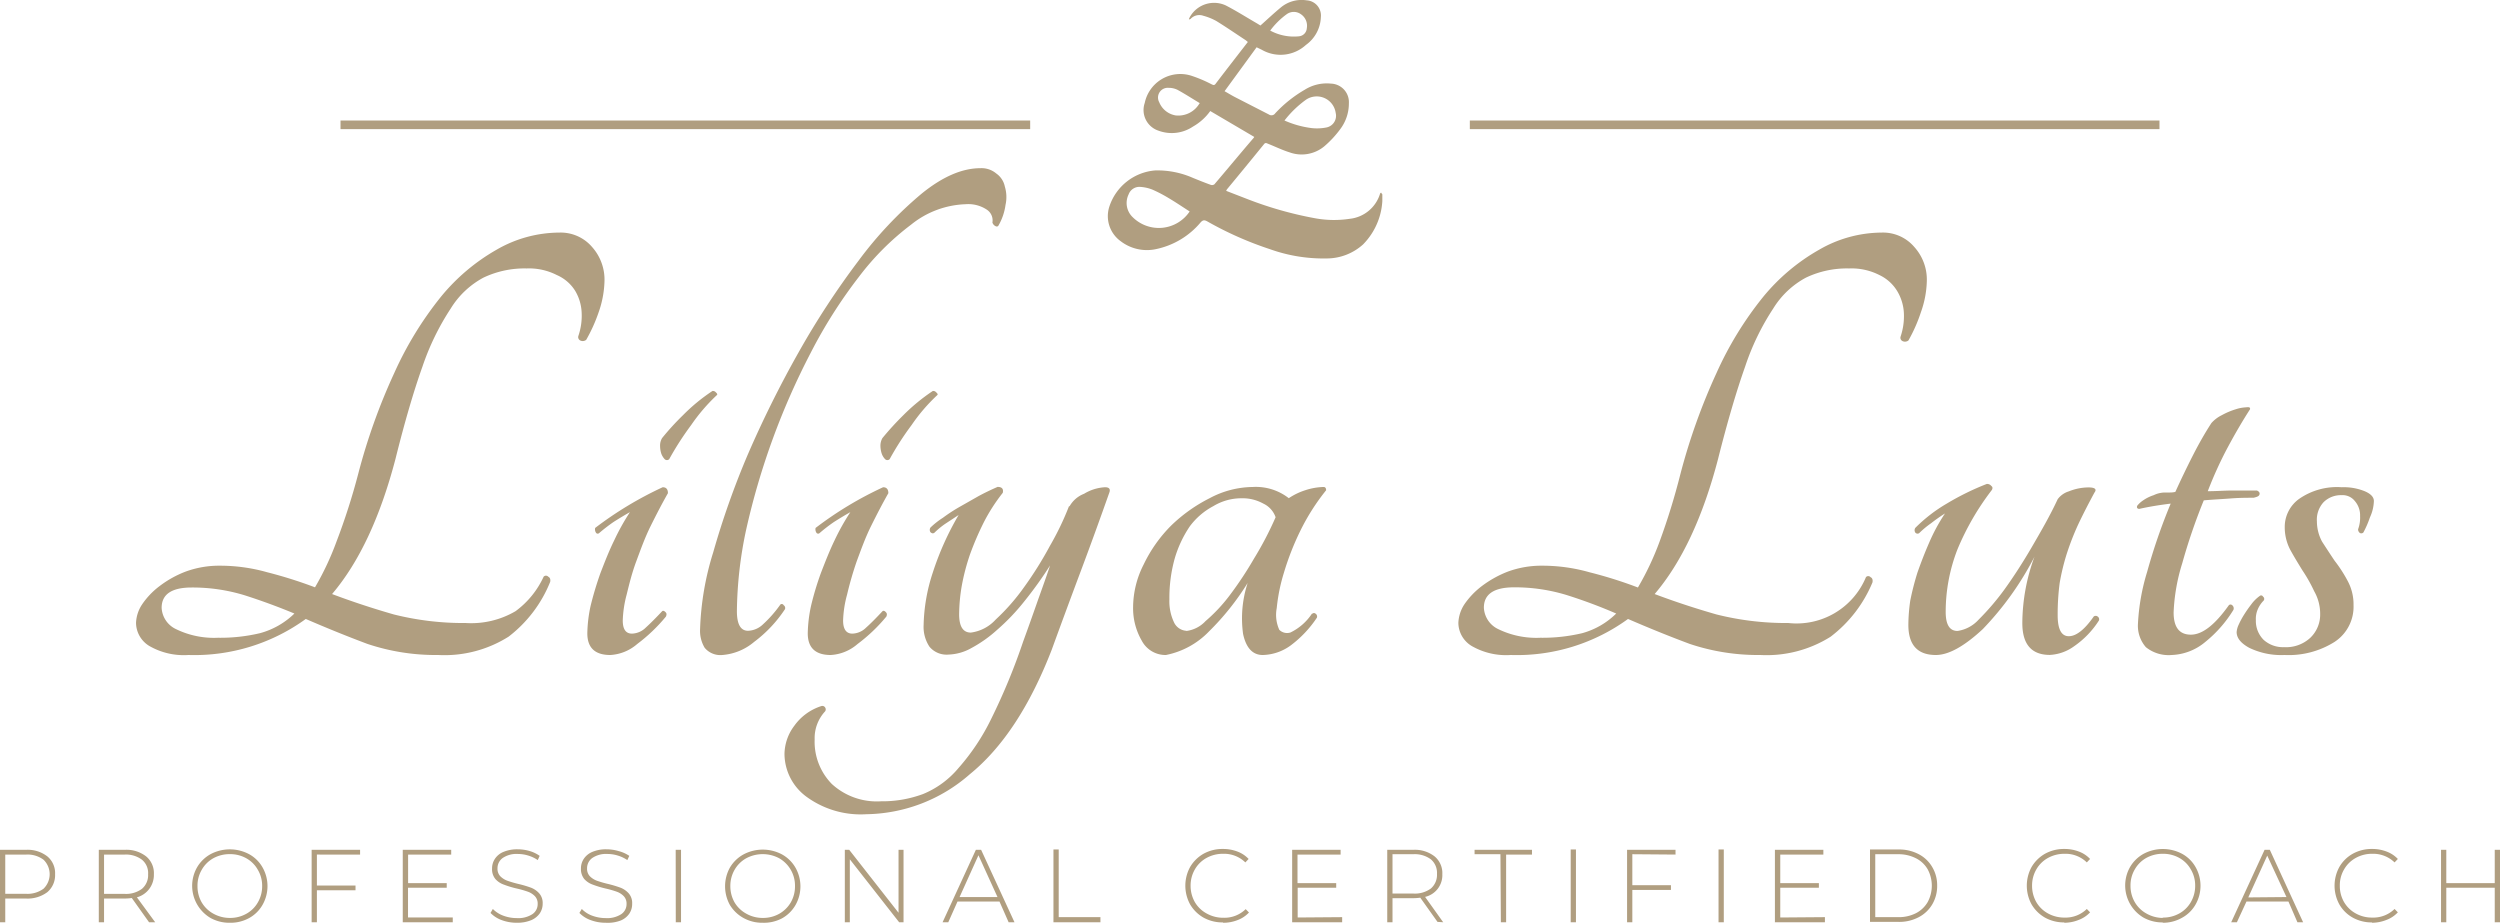 <svg xmlns="http://www.w3.org/2000/svg" xmlns:xlink="http://www.w3.org/1999/xlink" viewBox="0 0 290 107.04"><defs><style>.cls-1{fill:none;}.cls-2{fill:#b09e80;}.cls-3{clip-path:url(#clip-path);}</style><clipPath id="clip-path" transform="translate(0 -0.02)"><rect class="cls-1" x="128.5" width="31.85" height="30"/></clipPath></defs><title>logo</title><g id="Шар_2" data-name="Шар 2"><g id="Шар_1-2" data-name="Шар 1"><path class="cls-2" d="M3,98.6a3.72,3.72,0,0,1,2.49.76,2.52,2.52,0,0,1,.9,2.07,2.58,2.58,0,0,1-.9,2.08,3.83,3.83,0,0,1-2.49.74H.61V107H0V98.6Zm0,5.1a3.13,3.13,0,0,0,2.05-.59,2.34,2.34,0,0,0,0-3.36,3.08,3.08,0,0,0-2-.6H.61v4.55ZM17.29,107l-2-2.81a6.21,6.21,0,0,1-.82.06h-2.4V107h-.61V98.6h3a3.72,3.72,0,0,1,2.49.76,2.52,2.52,0,0,1,.9,2.07,2.71,2.71,0,0,1-.52,1.68,2.67,2.67,0,0,1-1.45,1L18,107Zm-2.82-3.29a3.08,3.08,0,0,0,2-.59,2.07,2.07,0,0,0,.71-1.69,2,2,0,0,0-.71-1.68,3.08,3.08,0,0,0-2-.6h-2.4v4.56Zm12.19,3.35a4.5,4.5,0,0,1-2.23-.55,4.33,4.33,0,0,1-1.57-5.88,4.12,4.12,0,0,1,1.57-1.53,4.76,4.76,0,0,1,4.46,0,4,4,0,0,1,1.56,1.53,4.39,4.39,0,0,1,0,4.36,4,4,0,0,1-1.56,1.53A4.47,4.47,0,0,1,26.66,107.06Zm0-.56a3.82,3.82,0,0,0,1.91-.48,3.47,3.47,0,0,0,1.34-1.32,3.72,3.72,0,0,0,.5-1.9,3.62,3.62,0,0,0-.5-1.88,3.45,3.45,0,0,0-1.34-1.34,3.82,3.82,0,0,0-1.91-.48,3.91,3.91,0,0,0-1.92.48,3.52,3.52,0,0,0-1.34,1.34,3.61,3.61,0,0,0-.49,1.88,3.71,3.71,0,0,0,.49,1.9A3.54,3.54,0,0,0,24.74,106,3.91,3.91,0,0,0,26.66,106.5Zm10.1-7.35v3.59h4.48v.55H36.76V107h-.61V98.6h5.62v.55Zm15.76,7.3V107h-5.8V98.6h5.62v.55h-5v3.31h4.48V103H47.33v3.45Zm7.44.61a5,5,0,0,1-1.77-.31,3.43,3.43,0,0,1-1.29-.83l.27-.46a3.31,3.31,0,0,0,1.19.77,4.48,4.48,0,0,0,1.59.29,3,3,0,0,0,1.81-.46,1.4,1.4,0,0,0,.61-1.18,1.25,1.25,0,0,0-.32-.9,2.13,2.13,0,0,0-.81-.52,11.6,11.6,0,0,0-1.29-.37,11,11,0,0,1-1.49-.45,2.33,2.33,0,0,1-1-.66,1.77,1.77,0,0,1-.38-1.21,2,2,0,0,1,.32-1.11,2.17,2.17,0,0,1,1-.82,4.12,4.12,0,0,1,1.67-.3,4.88,4.88,0,0,1,1.37.2,3.79,3.79,0,0,1,1.16.56l-.22.49a4,4,0,0,0-1.12-.53,4.14,4.14,0,0,0-1.19-.18,2.84,2.84,0,0,0-1.76.47,1.46,1.46,0,0,0-.6,1.21,1.25,1.25,0,0,0,.32.9,2.26,2.26,0,0,0,.81.52,13.28,13.28,0,0,0,1.3.38,12.72,12.72,0,0,1,1.48.44,2.51,2.51,0,0,1,.94.66,1.7,1.7,0,0,1,.39,1.18,2,2,0,0,1-.33,1.12,2.3,2.3,0,0,1-1,.8A4.21,4.21,0,0,1,60,107.06Zm10.31,0a4.94,4.94,0,0,1-1.76-.31,3.39,3.39,0,0,1-1.3-.83l.28-.46a3.18,3.18,0,0,0,1.18.77,4.52,4.52,0,0,0,1.59.29,3,3,0,0,0,1.81-.46,1.4,1.4,0,0,0,.61-1.18,1.25,1.25,0,0,0-.32-.9,2.13,2.13,0,0,0-.81-.52,11.6,11.6,0,0,0-1.29-.37,11.51,11.51,0,0,1-1.49-.45,2.4,2.4,0,0,1-1-.66,1.83,1.83,0,0,1-.38-1.21,2,2,0,0,1,.32-1.11,2.2,2.2,0,0,1,1-.82,4,4,0,0,1,1.66-.3,4.88,4.88,0,0,1,1.37.2A4,4,0,0,1,73,99.3l-.23.49a4,4,0,0,0-1.12-.53,4.09,4.09,0,0,0-1.19-.18,2.84,2.84,0,0,0-1.76.47,1.46,1.46,0,0,0-.6,1.21,1.25,1.25,0,0,0,.32.9,2.26,2.26,0,0,0,.81.52,12.8,12.8,0,0,0,1.31.38A13.09,13.09,0,0,1,72,103a2.51,2.51,0,0,1,.94.66,1.7,1.7,0,0,1,.39,1.18A2,2,0,0,1,73,106a2.24,2.24,0,0,1-1,.8A4.21,4.21,0,0,1,70.27,107.06Zm8.11-8.46H79V107h-.61Zm10.1,8.46a4.47,4.47,0,0,1-2.23-.55A4.25,4.25,0,0,1,84.67,105a4.48,4.48,0,0,1,0-4.34,4.15,4.15,0,0,1,1.58-1.53,4.76,4.76,0,0,1,4.46,0,4.09,4.09,0,0,1,1.56,1.53,4.39,4.39,0,0,1,0,4.36,4.09,4.09,0,0,1-1.56,1.53A4.5,4.5,0,0,1,88.48,107.06Zm0-.56a3.84,3.84,0,0,0,1.91-.48,3.61,3.61,0,0,0,1.34-1.32,3.71,3.71,0,0,0,.49-1.9,3.66,3.66,0,0,0-1.83-3.22,4.06,4.06,0,0,0-3.83,0,3.55,3.55,0,0,0-1.35,1.34,3.71,3.71,0,0,0-.49,1.88,3.81,3.81,0,0,0,.49,1.9A3.56,3.56,0,0,0,86.56,106,3.85,3.85,0,0,0,88.48,106.5Zm16.33-7.9V107h-.51l-5.72-7.3V107H98V98.6h.51l5.72,7.3V98.6Zm11.13,6h-4.87L110,107h-.66l3.86-8.4h.61l3.87,8.4H117Zm-.23-.52-2.21-4.85-2.19,4.85Zm6.49-5.52h.61v7.85h4.84V107H122.2Zm19.66,8.46a4.53,4.53,0,0,1-2.24-.55,4.24,4.24,0,0,1-1.56-1.53,4.52,4.52,0,0,1,0-4.36,4.24,4.24,0,0,1,1.56-1.53,4.53,4.53,0,0,1,2.24-.55,4.64,4.64,0,0,1,1.68.3,3.4,3.4,0,0,1,1.3.86l-.38.4a3.53,3.53,0,0,0-2.58-1,3.91,3.91,0,0,0-1.92.48,3.5,3.5,0,0,0-1.36,1.34,3.71,3.71,0,0,0-.49,1.88,3.81,3.81,0,0,0,.49,1.9A3.52,3.52,0,0,0,140,106a3.91,3.91,0,0,0,1.92.48,3.53,3.53,0,0,0,2.58-1l.38.39a3.44,3.44,0,0,1-1.32.88A4.49,4.49,0,0,1,141.86,107.06Zm13.83-.61V107h-5.8V98.6h5.62v.55h-5v3.31H155V103h-4.47v3.45Zm11.06.55-2-2.81a6.21,6.21,0,0,1-.82.06h-2.4V107h-.61V98.6h3a3.72,3.72,0,0,1,2.49.76,2.52,2.52,0,0,1,.9,2.07,2.58,2.58,0,0,1-2,2.63l2.1,2.94Zm-2.82-3.29a3.12,3.12,0,0,0,2.06-.59,2.09,2.09,0,0,0,.7-1.69,2.06,2.06,0,0,0-.7-1.68,3.12,3.12,0,0,0-2.06-.6h-2.4v4.56Zm10.12-4.56h-3V98.6h6.66v.55h-3V107h-.61Zm8.15-.55h.61V107h-.61Zm7.15.55v3.59h4.48v.55h-4.48V107h-.61V98.6h5.62v.55Zm10-.55h.61V107h-.61Zm12.34,7.85V107h-5.8V98.6h5.62v.55h-5v3.31h4.48V103h-4.48v3.45Zm5.23-7.85h3.32a4.84,4.84,0,0,1,2.32.54,3.88,3.88,0,0,1,1.58,1.5,4.1,4.1,0,0,1,.57,2.16,4.16,4.16,0,0,1-.57,2.17,3.92,3.92,0,0,1-1.58,1.49,4.84,4.84,0,0,1-2.32.54h-3.32Zm3.27,7.85a4.4,4.4,0,0,0,2.06-.46,3.32,3.32,0,0,0,1.36-1.29,4,4,0,0,0,0-3.8,3.24,3.24,0,0,0-1.36-1.28,4.41,4.41,0,0,0-2.06-.47h-2.66v7.3Zm19.28.61a4.53,4.53,0,0,1-2.24-.55,4.24,4.24,0,0,1-1.56-1.53,4.52,4.52,0,0,1,0-4.36,4.24,4.24,0,0,1,1.56-1.53,4.53,4.53,0,0,1,2.24-.55,4.64,4.64,0,0,1,1.68.3,3.4,3.4,0,0,1,1.3.86l-.38.4a3.53,3.53,0,0,0-2.58-1,3.91,3.91,0,0,0-1.92.48,3.5,3.5,0,0,0-1.36,1.34,3.71,3.71,0,0,0-.49,1.88,3.81,3.81,0,0,0,.49,1.9,3.52,3.52,0,0,0,1.36,1.32,3.91,3.91,0,0,0,1.92.48,3.53,3.53,0,0,0,2.58-1l.38.39a3.44,3.44,0,0,1-1.32.88A4.49,4.49,0,0,1,239.43,107.06Zm11.42,0a4.5,4.5,0,0,1-2.23-.55,4.33,4.33,0,0,1-1.57-5.88,4.12,4.12,0,0,1,1.57-1.53,4.76,4.76,0,0,1,4.46,0,4,4,0,0,1,1.56,1.53,4.39,4.39,0,0,1,0,4.36,4,4,0,0,1-1.56,1.53A4.47,4.47,0,0,1,250.85,107.06Zm0-.56a3.82,3.82,0,0,0,1.91-.48,3.47,3.47,0,0,0,1.34-1.32,3.72,3.72,0,0,0,.5-1.9,3.62,3.62,0,0,0-.5-1.88,3.45,3.45,0,0,0-1.34-1.34,3.82,3.82,0,0,0-1.91-.48,3.91,3.91,0,0,0-1.92.48,3.52,3.52,0,0,0-1.34,1.34,3.61,3.61,0,0,0-.49,1.88,3.71,3.71,0,0,0,.49,1.9,3.54,3.54,0,0,0,1.34,1.32A3.91,3.91,0,0,0,250.85,106.5Zm14.57-1.86h-4.87L259.48,107h-.66l3.87-8.4h.61l3.86,8.4h-.66Zm-.23-.52L263,99.27l-2.2,4.85Zm9.93,2.94a4.5,4.5,0,0,1-2.23-.55,4.09,4.09,0,0,1-1.56-1.53,4.52,4.52,0,0,1,0-4.36,4.09,4.09,0,0,1,1.56-1.53,4.5,4.5,0,0,1,2.23-.55,4.56,4.56,0,0,1,1.68.3,3.44,3.44,0,0,1,1.31.86l-.38.4a3.56,3.56,0,0,0-2.58-1,3.85,3.85,0,0,0-1.92.48,3.5,3.5,0,0,0-1.36,1.34,3.61,3.61,0,0,0-.49,1.88,3.71,3.71,0,0,0,.49,1.9,3.52,3.52,0,0,0,1.36,1.32,3.85,3.85,0,0,0,1.92.48,3.53,3.53,0,0,0,2.58-1l.38.39a3.44,3.44,0,0,1-1.32.88A4.55,4.55,0,0,1,275.12,107.06ZM290,98.6V107h-.61v-4h-5.62v4h-.61V98.6h.61v3.86h5.62V98.6Z" transform="translate(0 -0.02)"/><path class="cls-2" d="M64.88,27a4.79,4.79,0,0,1,3.8,1.67,5.69,5.69,0,0,1,1.44,4,11.73,11.73,0,0,1-.68,3.58A18.48,18.48,0,0,1,68,39.44a.64.64,0,0,1-.68.08.44.44,0,0,1-.23-.53,7.22,7.22,0,0,0,.38-2.74,5.34,5.34,0,0,0-.76-2.51,4.72,4.72,0,0,0-2.13-1.82,7.08,7.08,0,0,0-3.49-.76,11.09,11.09,0,0,0-5,1.06,10,10,0,0,0-3.8,3.58A29.41,29.41,0,0,0,49,42.56q-1.52,4.26-3.11,10.64-2.66,10.19-7.37,15.73,3.42,1.29,7.14,2.36a33.11,33.11,0,0,0,8.36,1,10.17,10.17,0,0,0,5.78-1.37,10.27,10.27,0,0,0,3.26-4,.36.36,0,0,1,.54,0c.2.1.28.3.22.6A15.08,15.08,0,0,1,59,73.87,13.93,13.93,0,0,1,50.82,76a24.94,24.94,0,0,1-8.21-1.29c-2.43-.91-4.81-1.88-7.14-2.89A22,22,0,0,1,21.86,76a8,8,0,0,1-4.56-1.06,3.17,3.17,0,0,1-1.52-2.66,4.16,4.16,0,0,1,.69-2.13A8.91,8.91,0,0,1,18.52,68a12.08,12.08,0,0,1,3-1.67,11.29,11.29,0,0,1,4-.69,20.07,20.07,0,0,1,5.47.76,51.25,51.25,0,0,1,5.55,1.75,33,33,0,0,0,2.5-5.32A75.49,75.49,0,0,0,41.55,55a69.93,69.93,0,0,1,4.18-11.7,40.63,40.63,0,0,1,5.39-8.82A23.11,23.11,0,0,1,57.58,29,14.62,14.62,0,0,1,64.88,27ZM25.28,74a19.9,19.9,0,0,0,4.87-.53,9.11,9.11,0,0,0,4-2.28Q31.28,70,28.4,69.08a20.62,20.62,0,0,0-6.16-.91c-2.33,0-3.49.79-3.49,2.36A2.89,2.89,0,0,0,20.42,73,10.05,10.05,0,0,0,25.28,74ZM77.63,53.28a.37.37,0,0,1-.53,0,1.92,1.92,0,0,1-.38-.61,2.94,2.94,0,0,1-.15-.91,1.7,1.7,0,0,1,.23-.92,30.19,30.19,0,0,1,2.43-2.66,21.21,21.21,0,0,1,3.42-2.81c.1,0,.23,0,.38.15s.2.21.15.31a21.15,21.15,0,0,0-3,3.49A34.72,34.72,0,0,0,77.63,53.28ZM69.5,61.86a.24.24,0,0,1-.38-.07.7.7,0,0,1-.08-.53,41.89,41.89,0,0,1,7.83-4.72c.41,0,.61.23.61.69-.66,1.16-1.32,2.43-2,3.8s-1.16,2.73-1.67,4.1S73,67.74,72.69,69a13.11,13.11,0,0,0-.45,3c0,1,.35,1.52,1.06,1.52a2.36,2.36,0,0,0,1.6-.69c.55-.5,1.19-1.14,1.9-1.9.1-.1.22-.07.38.08s.17.28.07.53a19.29,19.29,0,0,1-3.34,3.19A5.19,5.19,0,0,1,70.79,76c-1.77,0-2.66-.84-2.66-2.51a16.2,16.2,0,0,1,.38-3.19,39.15,39.15,0,0,1,1.14-3.8c.51-1.32,1-2.58,1.6-3.8a26.59,26.59,0,0,1,1.82-3.27c-.56.31-1.19.69-1.9,1.14A19.77,19.77,0,0,0,69.5,61.86Zm44.23-42.33a2.65,2.65,0,0,1,1.83.61,2.44,2.44,0,0,1,1,1.52,4.18,4.18,0,0,1,.08,2.13,6.53,6.53,0,0,1-.84,2.43c-.1.1-.22.1-.38,0a.73.73,0,0,1-.3-.38,1.49,1.49,0,0,0-.68-1.52,3.89,3.89,0,0,0-2.44-.61,10.61,10.61,0,0,0-6.3,2.36,30.9,30.9,0,0,0-6.08,6.08,56.55,56.55,0,0,0-5.55,8.74,84.26,84.26,0,0,0-7.52,20.59,47.14,47.14,0,0,0-1.07,9.43q0,2.28,1.29,2.28a2.62,2.62,0,0,0,1.75-.76,13.92,13.92,0,0,0,2-2.28.24.24,0,0,1,.38.07.39.39,0,0,1,.16.46,15.14,15.14,0,0,1-3.58,3.8A6.48,6.48,0,0,1,83.79,76a2.36,2.36,0,0,1-2.05-.84A3.81,3.81,0,0,1,81.21,73a33.3,33.3,0,0,1,1.52-8.9,95.9,95.9,0,0,1,4-11.32,126,126,0,0,1,5.93-11.93A94.63,94.63,0,0,1,99.6,30.25a45.12,45.12,0,0,1,7.29-7.75Q110.54,19.53,113.73,19.53ZM103.2,53.28a.37.37,0,0,1-.53,0,1.76,1.76,0,0,1-.38-.61,3,3,0,0,1-.16-.91,1.79,1.79,0,0,1,.23-.92,33.73,33.73,0,0,1,2.43-2.66,22.11,22.11,0,0,1,3.42-2.81c.11,0,.23,0,.38.15s.21.21.16.31a20.69,20.69,0,0,0-3,3.49A33.39,33.39,0,0,0,103.2,53.28Zm-8.13,8.58a.24.24,0,0,1-.38-.07.7.7,0,0,1-.08-.53,41.56,41.56,0,0,1,7.83-4.72c.4,0,.61.23.61.69-.66,1.16-1.32,2.43-2,3.8s-1.16,2.73-1.67,4.1A39.12,39.12,0,0,0,98.26,69a12.67,12.67,0,0,0-.46,3c0,1,.36,1.52,1.07,1.52a2.34,2.34,0,0,0,1.59-.69c.56-.5,1.19-1.14,1.9-1.9.1-.1.23-.07.38.08s.18.28.08.53a19.32,19.32,0,0,1-3.35,3.19A5.17,5.17,0,0,1,96.36,76c-1.77,0-2.66-.84-2.66-2.51a16.2,16.2,0,0,1,.38-3.19,34.26,34.26,0,0,1,1.14-3.8c.51-1.32,1-2.58,1.59-3.8a26.55,26.55,0,0,1,1.83-3.27c-.56.31-1.19.69-1.9,1.14A18.27,18.27,0,0,0,95.07,61.86Zm29-3.11a3.28,3.28,0,0,1,1.68-1.45,5.2,5.2,0,0,1,2.43-.76c.45,0,.63.18.53.54q-1.66,4.71-3.34,9.19T122,75.39q-3.8,9.81-9.5,14.44a18.57,18.57,0,0,1-12,4.64,10.66,10.66,0,0,1-6.91-2A6.21,6.21,0,0,1,91,87.48a5.55,5.55,0,0,1,1.14-3.27,6.14,6.14,0,0,1,3.12-2.28.38.38,0,0,1,.45.15.39.39,0,0,1,0,.46,4.57,4.57,0,0,0-1.21,3.26,7,7,0,0,0,2,5.17,7.72,7.72,0,0,0,5.7,2,13.57,13.57,0,0,0,4.87-.84,10.59,10.59,0,0,0,4.1-3,25.36,25.36,0,0,0,3.8-5.7,72.54,72.54,0,0,0,3.72-9c.61-1.67,1.14-3.17,1.6-4.48s1-2.77,1.52-4.34a45.77,45.77,0,0,1-3,4.18,24.56,24.56,0,0,1-3.12,3.27,15,15,0,0,1-3,2.13,5.76,5.76,0,0,1-2.66.76,2.58,2.58,0,0,1-2.21-.91,4.15,4.15,0,0,1-.68-2.51,20.75,20.75,0,0,1,1.06-6.08,33.56,33.56,0,0,1,3-6.69l-1.52,1a9.07,9.07,0,0,0-1.29,1.06c-.15.11-.3.08-.46-.07a.5.5,0,0,1,0-.53,9.16,9.16,0,0,1,1.45-1.14,19.19,19.19,0,0,1,2-1.3l2.13-1.21c.76-.41,1.5-.76,2.21-1.07.5,0,.71.23.6.69a20.7,20.7,0,0,0-2.2,3.42,34.72,34.72,0,0,0-1.6,3.72A25.1,25.1,0,0,0,111.56,68a20.44,20.44,0,0,0-.3,3.27c0,1.42.45,2.13,1.36,2.13a4.73,4.73,0,0,0,2.89-1.52,24,24,0,0,0,3.27-3.73,42.19,42.19,0,0,0,3-4.79A32.88,32.88,0,0,0,124,58.75Zm28.16,12.46a.28.28,0,0,1,.38,0,.39.39,0,0,1,.15.46,12.92,12.92,0,0,1-3,3.19A5.7,5.7,0,0,1,146.48,76q-1.75,0-2.28-2.43a13.17,13.17,0,0,1,.53-5.93,30,30,0,0,1-4.48,5.62,9.5,9.5,0,0,1-5,2.74,3.11,3.11,0,0,1-2.81-1.67,7.49,7.49,0,0,1-1-3.88,11,11,0,0,1,1.22-4.94A16.42,16.42,0,0,1,135.84,61a18.09,18.09,0,0,1,4.48-3.19,10.82,10.82,0,0,1,5-1.3,6.21,6.21,0,0,1,4.18,1.3,7.47,7.47,0,0,1,1.9-.92,7.38,7.38,0,0,1,2.13-.38c.2,0,.3.13.3.38a25.09,25.09,0,0,0-3,4.72,31.37,31.37,0,0,0-1.9,4.86,20.68,20.68,0,0,0-.83,4.1,4.18,4.18,0,0,0,.3,2.51,1.28,1.28,0,0,0,1.29.31A6.23,6.23,0,0,0,152.18,71.21Zm-14.59,2a3.66,3.66,0,0,0,2.2-1.14,18.83,18.83,0,0,0,2.81-3,42,42,0,0,0,2.82-4.26,39.06,39.06,0,0,0,2.5-4.79,2.73,2.73,0,0,0-1.44-1.59,4.94,4.94,0,0,0-2.51-.61,6.26,6.26,0,0,0-3.27.91A8.14,8.14,0,0,0,138,61.1a13.3,13.3,0,0,0-1.74,3.73,17,17,0,0,0-.61,4.71,5.71,5.71,0,0,0,.53,2.66A1.69,1.69,0,0,0,137.59,73.19ZM218.26,27a4.77,4.77,0,0,1,3.8,1.67,5.65,5.65,0,0,1,1.45,4,11.48,11.48,0,0,1-.69,3.58,17.81,17.81,0,0,1-1.44,3.26.64.64,0,0,1-.68.08.43.43,0,0,1-.23-.53,7.42,7.42,0,0,0,.38-2.74,5.46,5.46,0,0,0-.76-2.51A4.82,4.82,0,0,0,218,31.92a7.12,7.12,0,0,0-3.5-.76,11.08,11.08,0,0,0-5,1.06,10,10,0,0,0-3.8,3.58,28.61,28.61,0,0,0-3.27,6.76q-1.51,4.26-3.12,10.64-2.65,10.19-7.37,15.73,3.42,1.29,7.15,2.36a33.11,33.11,0,0,0,8.36,1,8.71,8.71,0,0,0,9-5.32.35.35,0,0,1,.53,0c.21.1.28.3.23.6a15.24,15.24,0,0,1-4.86,6.31A13.94,13.94,0,0,1,204.2,76a24.92,24.92,0,0,1-8.2-1.29c-2.44-.91-4.82-1.88-7.15-2.89A21.93,21.93,0,0,1,175.25,76a8,8,0,0,1-4.56-1.06,3.17,3.17,0,0,1-1.52-2.66,4.23,4.23,0,0,1,.68-2.13A9.1,9.1,0,0,1,171.9,68a12.44,12.44,0,0,1,3-1.67,11.33,11.33,0,0,1,4-.69,20,20,0,0,1,5.47.76A49.89,49.89,0,0,1,190,68.17a33,33,0,0,0,2.51-5.32A78.24,78.24,0,0,0,194.93,55a70.83,70.83,0,0,1,4.18-11.7,40.26,40.26,0,0,1,5.4-8.82A23.11,23.11,0,0,1,211,29,14.59,14.59,0,0,1,218.26,27ZM178.67,74a19.87,19.87,0,0,0,4.86-.53,9,9,0,0,0,3.95-2.28,59.28,59.28,0,0,0-5.7-2.13,20.51,20.51,0,0,0-6.15-.91c-2.33,0-3.5.79-3.5,2.36A2.9,2.9,0,0,0,173.8,73,10.09,10.09,0,0,0,178.67,74Zm45.89,2q-3.19,0-3.19-3.5a20.41,20.41,0,0,1,.22-2.81,31.5,31.5,0,0,1,.84-3.27c.41-1.16.86-2.33,1.37-3.49a20.9,20.9,0,0,1,1.82-3.35A18.92,18.92,0,0,0,224,60.72a10.48,10.48,0,0,0-1.37,1.14.33.33,0,0,1-.46-.07.5.5,0,0,1,0-.53,17.88,17.88,0,0,1,3.65-2.82,30.42,30.42,0,0,1,4.64-2.28.6.6,0,0,1,.53.23c.15.1.18.26.07.46a30.53,30.53,0,0,0-4,6.91A20,20,0,0,0,225.7,71c0,1.47.45,2.21,1.37,2.21a4.09,4.09,0,0,0,2.43-1.29,29.15,29.15,0,0,0,3-3.5c1.06-1.47,2.13-3.12,3.19-4.94s2.13-3.67,3-5.55a2.52,2.52,0,0,1,1.29-.91,6.19,6.19,0,0,1,2.28-.46c.76,0,1,.21.69.61-.71,1.32-1.35,2.56-1.9,3.73a30.65,30.65,0,0,0-1.3,3.34,25.85,25.85,0,0,0-.83,3.42,28,28,0,0,0-.23,3.72c0,1.63.43,2.44,1.29,2.44s1.83-.76,2.89-2.28a.36.36,0,0,1,.46,0,.38.38,0,0,1,.15.45,10.45,10.45,0,0,1-2.89,3,5.23,5.23,0,0,1-2.81,1q-3.2,0-3.19-3.72A22.54,22.54,0,0,1,236,64.6,35.43,35.43,0,0,1,230,73Q226.77,76,224.56,76ZM261.8,56.92c.25.11.36.26.3.46s-.27.28-.68.38c-.76,0-1.65,0-2.66.08s-2,.12-3.12.22a67.19,67.19,0,0,0-2.5,7.3,21.93,21.93,0,0,0-1,5.7c0,1.72.66,2.58,2,2.58s2.79-1.14,4.41-3.42a.28.28,0,0,1,.38,0,.47.47,0,0,1,.15.54,14.44,14.44,0,0,1-3.26,3.72A6.42,6.42,0,0,1,251.92,76a4.21,4.21,0,0,1-3-.91,3.77,3.77,0,0,1-.92-2.66,24.62,24.62,0,0,1,1.07-6.08,67.59,67.59,0,0,1,2.73-7.91c-1.31.16-2.53.36-3.64.61-.26,0-.33-.18-.23-.38a3,3,0,0,1,.68-.61,4.62,4.62,0,0,1,1.22-.6,3.07,3.07,0,0,1,1.29-.31h.61a2.6,2.6,0,0,0,.61-.07q1-2.2,2.05-4.26t2.13-3.72a3.87,3.87,0,0,1,1.21-.92,8.51,8.51,0,0,1,1.6-.68,4.6,4.6,0,0,1,1.21-.23c.36-.05.51,0,.46.23q-1.29,2-2.58,4.41T256.1,57c1,0,1.93-.08,2.89-.08Zm9.84-.38a6.45,6.45,0,0,1,2.66.46c.71.3,1.07.68,1.07,1.14a4.81,4.81,0,0,1-.46,1.9,11.09,11.09,0,0,1-.76,1.75.35.35,0,0,1-.38.07.51.51,0,0,1-.23-.45,3.85,3.85,0,0,0,.23-1.52,2.52,2.52,0,0,0-.61-1.75,1.79,1.79,0,0,0-1.52-.68,2.84,2.84,0,0,0-2.12.83,3,3,0,0,0-.76,2.21,5,5,0,0,0,.6,2.35c.46.71.94,1.45,1.45,2.21a15.81,15.81,0,0,1,1.52,2.35,5.7,5.7,0,0,1,.68,2.81,4.87,4.87,0,0,1-2.2,4.26A10,10,0,0,1,265,76a8.49,8.49,0,0,1-4.1-.84c-1-.55-1.45-1.16-1.45-1.82a2.42,2.42,0,0,1,.23-.84,9.29,9.29,0,0,1,.61-1.14,14.68,14.68,0,0,1,.84-1.21,4.39,4.39,0,0,1,1-1,.24.24,0,0,1,.38.08.32.32,0,0,1,.08.45,3.31,3.31,0,0,0-.68,1,2.81,2.81,0,0,0-.23,1.29,3.09,3.09,0,0,0,.91,2.28,3.34,3.34,0,0,0,2.36.84A4.13,4.13,0,0,0,268,74a3.72,3.72,0,0,0,1.14-2.73,5.3,5.3,0,0,0-.69-2.66,17.92,17.92,0,0,0-1.37-2.43c-.5-.81-1-1.63-1.44-2.44a5.63,5.63,0,0,1-.61-2.58,4,4,0,0,1,1.67-3.27A7.69,7.69,0,0,1,271.64,56.54Z" transform="translate(0 -0.02)"/><rect class="cls-2" x="170.5" y="13.98" width="80" height="1"/><rect class="cls-2" x="39.5" y="13.98" width="80" height="1"/><g class="cls-3"><path class="cls-2" d="M145.77,5.5l-3.72,5.1c.43.24.83.49,1.24.7l3.9,2a.53.53,0,0,0,.74-.14,14.78,14.78,0,0,1,3.42-2.73,4.8,4.8,0,0,1,3.05-.71A2.15,2.15,0,0,1,156.47,12a4.94,4.94,0,0,1-1,3,11.8,11.8,0,0,1-1.86,2,4.11,4.11,0,0,1-4,.7c-.86-.27-1.68-.67-2.51-1-.17-.07-.29-.15-.44,0q-2.16,2.66-4.33,5.28a.76.76,0,0,0-.09.18l2.58,1a43.08,43.08,0,0,0,7.63,2.16,12.19,12.19,0,0,0,4.13.08,4.13,4.13,0,0,0,3.5-2.89.47.47,0,0,1,.05-.1l.09-.05c0,.08.14.17.14.25a7.82,7.82,0,0,1-2.24,5.76A6.3,6.3,0,0,1,153.93,30a18.45,18.45,0,0,1-6.63-1.08,40,40,0,0,1-7.24-3.21c-.33-.18-.51-.2-.79.11a9.19,9.19,0,0,1-5.14,3.09A5,5,0,0,1,130,28a3.58,3.58,0,0,1-1.32-4A6.11,6.11,0,0,1,134,19.79a10.2,10.2,0,0,1,4.39.87c.69.28,1.38.56,2.08.81a.46.46,0,0,0,.4-.07c1.53-1.79,3-3.58,4.56-5.39a.39.39,0,0,0,.06-.11l-5.1-3a6.27,6.27,0,0,1-2,1.8,4.41,4.41,0,0,1-4,.48,2.52,2.52,0,0,1-1.6-3.22,4.22,4.22,0,0,1,5.33-3.18,15.3,15.3,0,0,1,2.39,1c.18.08.31.18.47,0,1.24-1.63,2.5-3.25,3.77-4.89l-.24-.2c-1.14-.75-2.26-1.52-3.41-2.23a6.64,6.64,0,0,0-1.51-.61,1.38,1.38,0,0,0-1.47.35.53.53,0,0,1-.1.06l-.11,0a1.69,1.69,0,0,1,.17-.36A3.22,3.22,0,0,1,142.19.65c1.24.64,2.42,1.39,3.63,2.09l.39.24c.81-.72,1.56-1.43,2.36-2.09a3.77,3.77,0,0,1,3-.83A1.76,1.76,0,0,1,153.22,2a4.14,4.14,0,0,1-1.73,3.23,4.36,4.36,0,0,1-5.13.56l-.5-.24ZM138,24.55c-.81-.52-1.59-1.05-2.4-1.53a16.42,16.42,0,0,0-1.91-1,4.58,4.58,0,0,0-1.42-.32,1.33,1.33,0,0,0-1.35.87,2.27,2.27,0,0,0,.47,2.64A4.3,4.3,0,0,0,138,24.55ZM149,14a11.24,11.24,0,0,0,3.16.88,5.65,5.65,0,0,0,1.69-.07,1.38,1.38,0,0,0,1.09-1.69,2.22,2.22,0,0,0-3.42-1.55A12.06,12.06,0,0,0,149,14Zm-9.8-2c-.9-.54-1.75-1.09-2.63-1.57a2.28,2.28,0,0,0-1-.22,1.13,1.13,0,0,0-1.1,1.67,2.5,2.5,0,0,0,1.91,1.53A2.84,2.84,0,0,0,139.15,12Zm8.15-8.43a5.76,5.76,0,0,0,3.35.66,1,1,0,0,0,.89-.94,1.61,1.61,0,0,0-.7-1.63,1.4,1.4,0,0,0-1.62,0,8.86,8.86,0,0,0-1.92,1.9Z" transform="translate(0 -0.02)"/></g></g></g></svg>